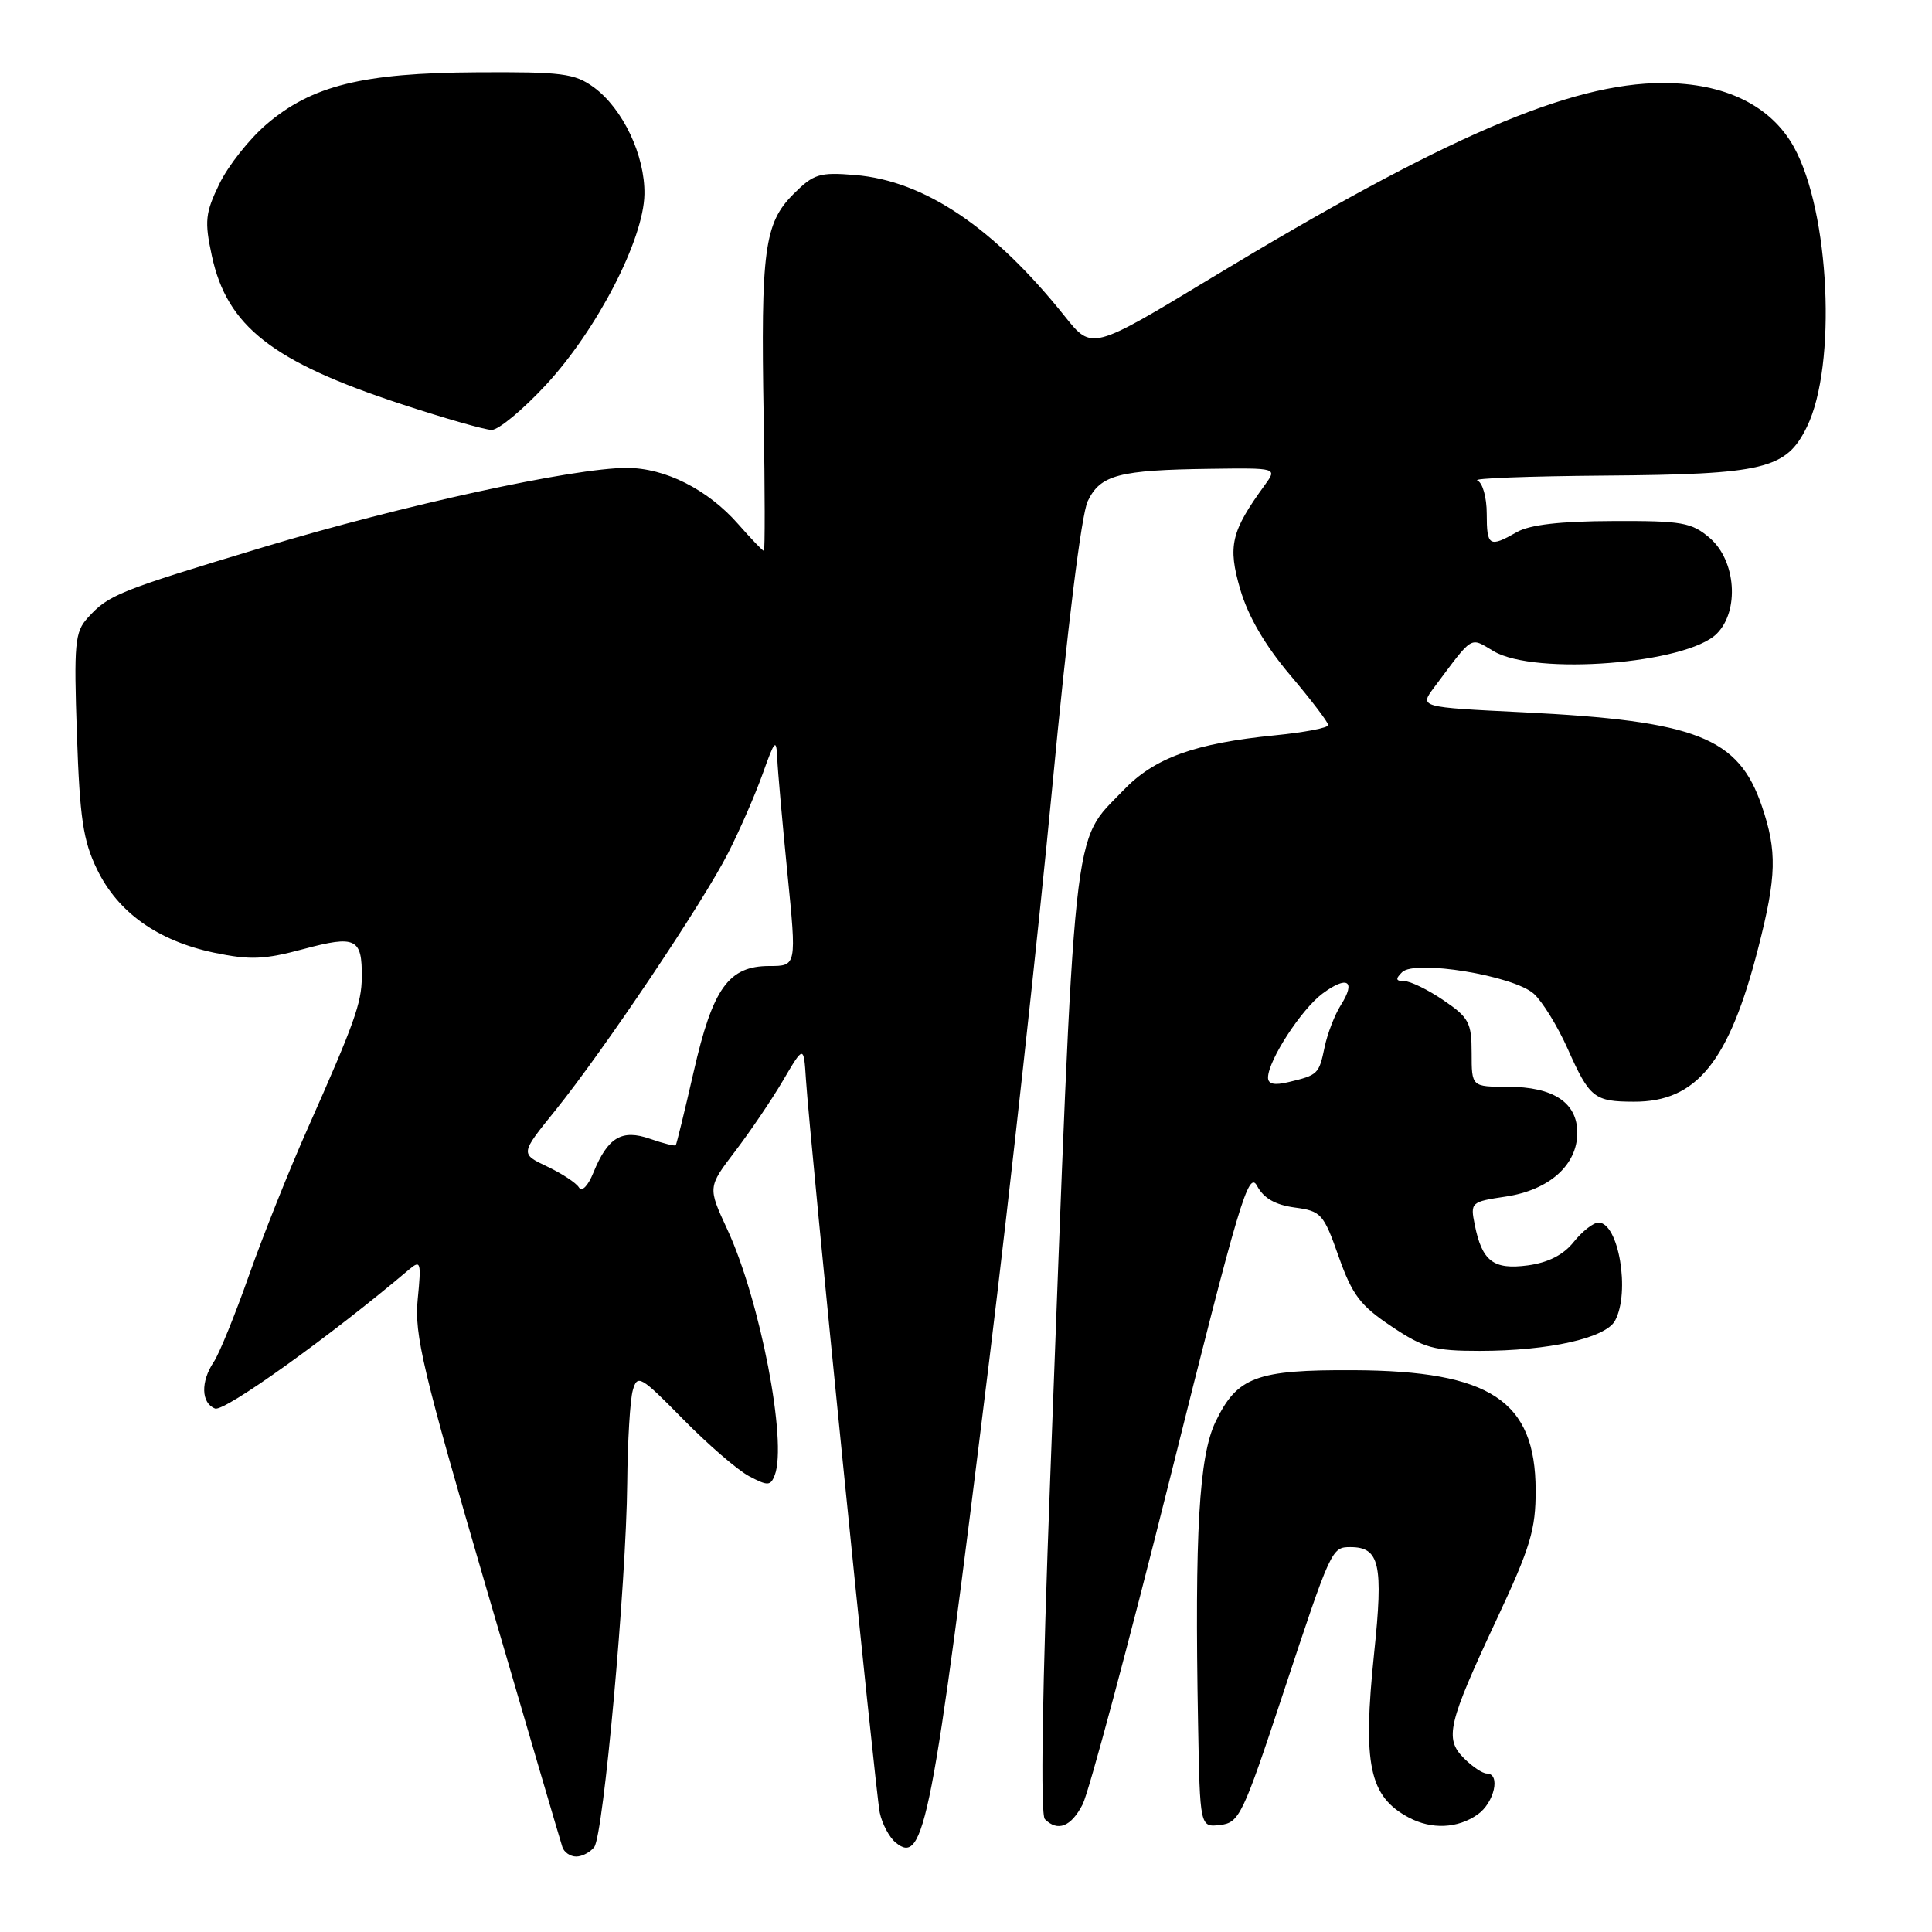 <?xml version="1.0" encoding="UTF-8" standalone="no"?>
<!DOCTYPE svg PUBLIC "-//W3C//DTD SVG 1.1//EN" "http://www.w3.org/Graphics/SVG/1.1/DTD/svg11.dtd" >
<svg xmlns="http://www.w3.org/2000/svg" xmlns:xlink="http://www.w3.org/1999/xlink" version="1.1" viewBox="0 0 256 256">
 <g >
 <path fill="currentColor"
d=" M 78.74 244.75 C 79.96 243.18 82.98 209.89 83.11 196.50 C 83.16 191.00 83.49 185.47 83.85 184.22 C 84.46 182.07 84.87 182.31 90.50 188.04 C 93.80 191.40 97.75 194.81 99.27 195.61 C 101.74 196.91 102.10 196.90 102.66 195.46 C 104.34 191.06 100.72 172.29 96.37 162.90 C 93.78 157.31 93.78 157.31 97.40 152.56 C 99.39 149.95 102.26 145.72 103.76 143.16 C 106.50 138.50 106.50 138.50 106.79 143.00 C 107.32 151.18 116.00 237.45 116.57 240.18 C 116.88 241.66 117.82 243.44 118.67 244.14 C 122.46 247.28 123.50 241.90 131.05 180.50 C 133.82 157.95 137.58 123.71 139.42 104.40 C 141.43 83.20 143.29 68.16 144.13 66.41 C 145.80 62.92 148.24 62.28 160.37 62.12 C 169.24 62.00 169.24 62.00 167.61 64.25 C 163.11 70.43 162.66 72.33 164.34 78.10 C 165.39 81.68 167.62 85.51 170.96 89.46 C 173.73 92.73 176.00 95.71 176.00 96.08 C 176.00 96.44 172.83 97.05 168.97 97.43 C 158.30 98.49 152.96 100.42 148.85 104.72 C 141.98 111.90 142.52 106.83 139.16 195.80 C 138.10 223.92 137.84 240.44 138.45 241.05 C 140.15 242.75 141.92 242.06 143.45 239.10 C 144.27 237.51 149.53 217.89 155.13 195.49 C 164.21 159.15 165.44 155.02 166.57 157.14 C 167.44 158.77 168.97 159.65 171.54 160.00 C 175.06 160.47 175.38 160.82 177.38 166.50 C 179.18 171.59 180.25 173.00 184.37 175.75 C 188.67 178.63 190.01 179.00 196.06 179.00 C 205.20 179.00 212.77 177.31 214.01 174.98 C 216.03 171.20 214.48 162.00 211.81 162.00 C 211.13 162.00 209.66 163.15 208.53 164.56 C 207.16 166.28 205.16 167.30 202.45 167.67 C 197.88 168.28 196.38 167.13 195.41 162.28 C 194.81 159.32 194.91 159.24 199.53 158.55 C 205.28 157.69 209.00 154.37 209.00 150.10 C 209.00 146.10 205.83 144.00 199.78 144.00 C 195.00 144.00 195.00 144.00 195.00 139.54 C 195.00 135.50 194.64 134.83 191.27 132.54 C 189.22 131.14 186.88 130.00 186.07 130.00 C 184.94 130.00 184.87 129.73 185.78 128.82 C 187.47 127.13 200.51 129.26 203.23 131.67 C 204.36 132.68 206.39 135.97 207.74 139.00 C 210.63 145.48 211.24 145.97 216.50 145.98 C 224.82 146.01 229.12 140.69 232.99 125.55 C 235.41 116.09 235.49 112.79 233.45 106.80 C 230.35 97.70 224.80 95.52 201.79 94.38 C 188.07 93.71 188.07 93.71 190.02 91.10 C 195.30 84.04 194.72 84.40 197.92 86.29 C 203.42 89.54 223.48 87.96 227.48 83.97 C 230.51 80.94 230.03 74.29 226.57 71.30 C 224.14 69.22 222.92 69.00 213.69 69.04 C 206.75 69.06 202.70 69.53 201.00 70.50 C 197.34 72.59 197.00 72.39 197.00 68.08 C 197.00 65.89 196.45 63.95 195.75 63.66 C 195.06 63.38 202.60 63.10 212.50 63.02 C 233.82 62.86 236.68 62.17 239.43 56.55 C 243.41 48.40 242.46 28.07 237.70 19.48 C 234.65 13.98 228.55 11.00 220.34 11.00 C 207.98 11.00 191.33 18.19 160.59 36.78 C 144.68 46.41 144.68 46.41 141.12 41.95 C 131.68 30.13 122.52 23.96 113.31 23.19 C 108.57 22.80 107.81 23.04 105.13 25.72 C 101.28 29.57 100.80 33.15 101.19 55.25 C 101.36 65.01 101.37 73.00 101.22 73.00 C 101.07 73.00 99.53 71.40 97.81 69.44 C 93.78 64.85 88.13 62.00 83.05 62.00 C 76.00 62.00 53.35 66.94 34.94 72.49 C 15.58 78.33 14.39 78.81 11.61 81.88 C 9.92 83.74 9.78 85.28 10.19 97.29 C 10.57 108.41 11.01 111.39 12.86 115.20 C 15.62 120.90 20.90 124.66 28.34 126.23 C 33.14 127.23 34.99 127.16 40.23 125.75 C 47.15 123.90 47.99 124.31 47.94 129.50 C 47.91 132.92 46.97 135.56 40.78 149.50 C 38.33 155.00 34.83 163.78 32.99 169.00 C 31.15 174.22 29.05 179.39 28.32 180.47 C 26.57 183.09 26.65 185.93 28.50 186.64 C 29.73 187.11 43.88 176.97 54.19 168.23 C 55.75 166.91 55.84 167.21 55.35 172.15 C 54.88 176.83 56.02 181.61 64.46 210.50 C 69.76 228.65 74.29 244.06 74.52 244.75 C 74.75 245.44 75.57 246.00 76.35 246.00 C 77.12 246.00 78.20 245.44 78.74 244.75 Z  M 170.00 224.45 C 176.38 205.16 176.45 205.00 178.94 205.00 C 182.81 205.00 183.32 207.27 182.08 219.04 C 180.54 233.83 181.42 238.04 186.68 240.84 C 189.70 242.44 193.14 242.29 195.78 240.44 C 198.01 238.88 198.88 235.00 197.00 235.00 C 196.45 235.00 195.09 234.09 193.98 232.98 C 191.37 230.37 191.84 228.41 198.35 214.50 C 202.79 205.01 203.50 202.67 203.48 197.43 C 203.45 185.60 197.47 181.65 179.42 181.56 C 166.45 181.49 163.93 182.43 161.06 188.41 C 158.88 192.93 158.29 203.13 158.75 228.32 C 159.00 242.13 159.00 242.13 161.68 241.82 C 164.21 241.52 164.68 240.54 170.00 224.45 Z  M 72.34 51.00 C 79.11 43.69 85.28 31.75 85.39 25.75 C 85.48 20.60 82.53 14.38 78.67 11.56 C 76.14 9.72 74.45 9.51 63.17 9.58 C 48.06 9.66 41.30 11.34 35.31 16.47 C 33.04 18.41 30.23 21.96 29.07 24.36 C 27.20 28.22 27.08 29.30 28.07 33.89 C 30.08 43.25 36.08 47.94 53.28 53.58 C 58.90 55.43 64.24 56.95 65.14 56.97 C 66.05 56.98 69.28 54.30 72.34 51.00 Z  M 76.71 157.34 C 76.34 156.73 74.44 155.49 72.48 154.56 C 68.94 152.88 68.94 152.88 73.54 147.19 C 79.92 139.29 93.18 119.56 96.51 112.97 C 98.04 109.96 100.09 105.25 101.07 102.50 C 102.67 98.01 102.87 97.80 102.99 100.50 C 103.06 102.15 103.67 109.01 104.34 115.75 C 105.56 128.00 105.56 128.00 101.95 128.00 C 96.54 128.00 94.44 130.93 91.91 142.03 C 90.72 147.24 89.65 151.61 89.54 151.75 C 89.42 151.89 87.89 151.51 86.14 150.90 C 82.38 149.59 80.54 150.69 78.62 155.40 C 77.91 157.15 77.10 157.97 76.71 157.34 Z  M 168.02 142.77 C 168.05 140.49 172.44 133.74 175.23 131.66 C 178.52 129.22 179.71 129.95 177.68 133.16 C 176.86 134.45 175.89 136.96 175.52 138.74 C 174.77 142.33 174.65 142.45 170.75 143.38 C 168.85 143.84 168.01 143.65 168.02 142.77 Z "/>
</g>
</svg>